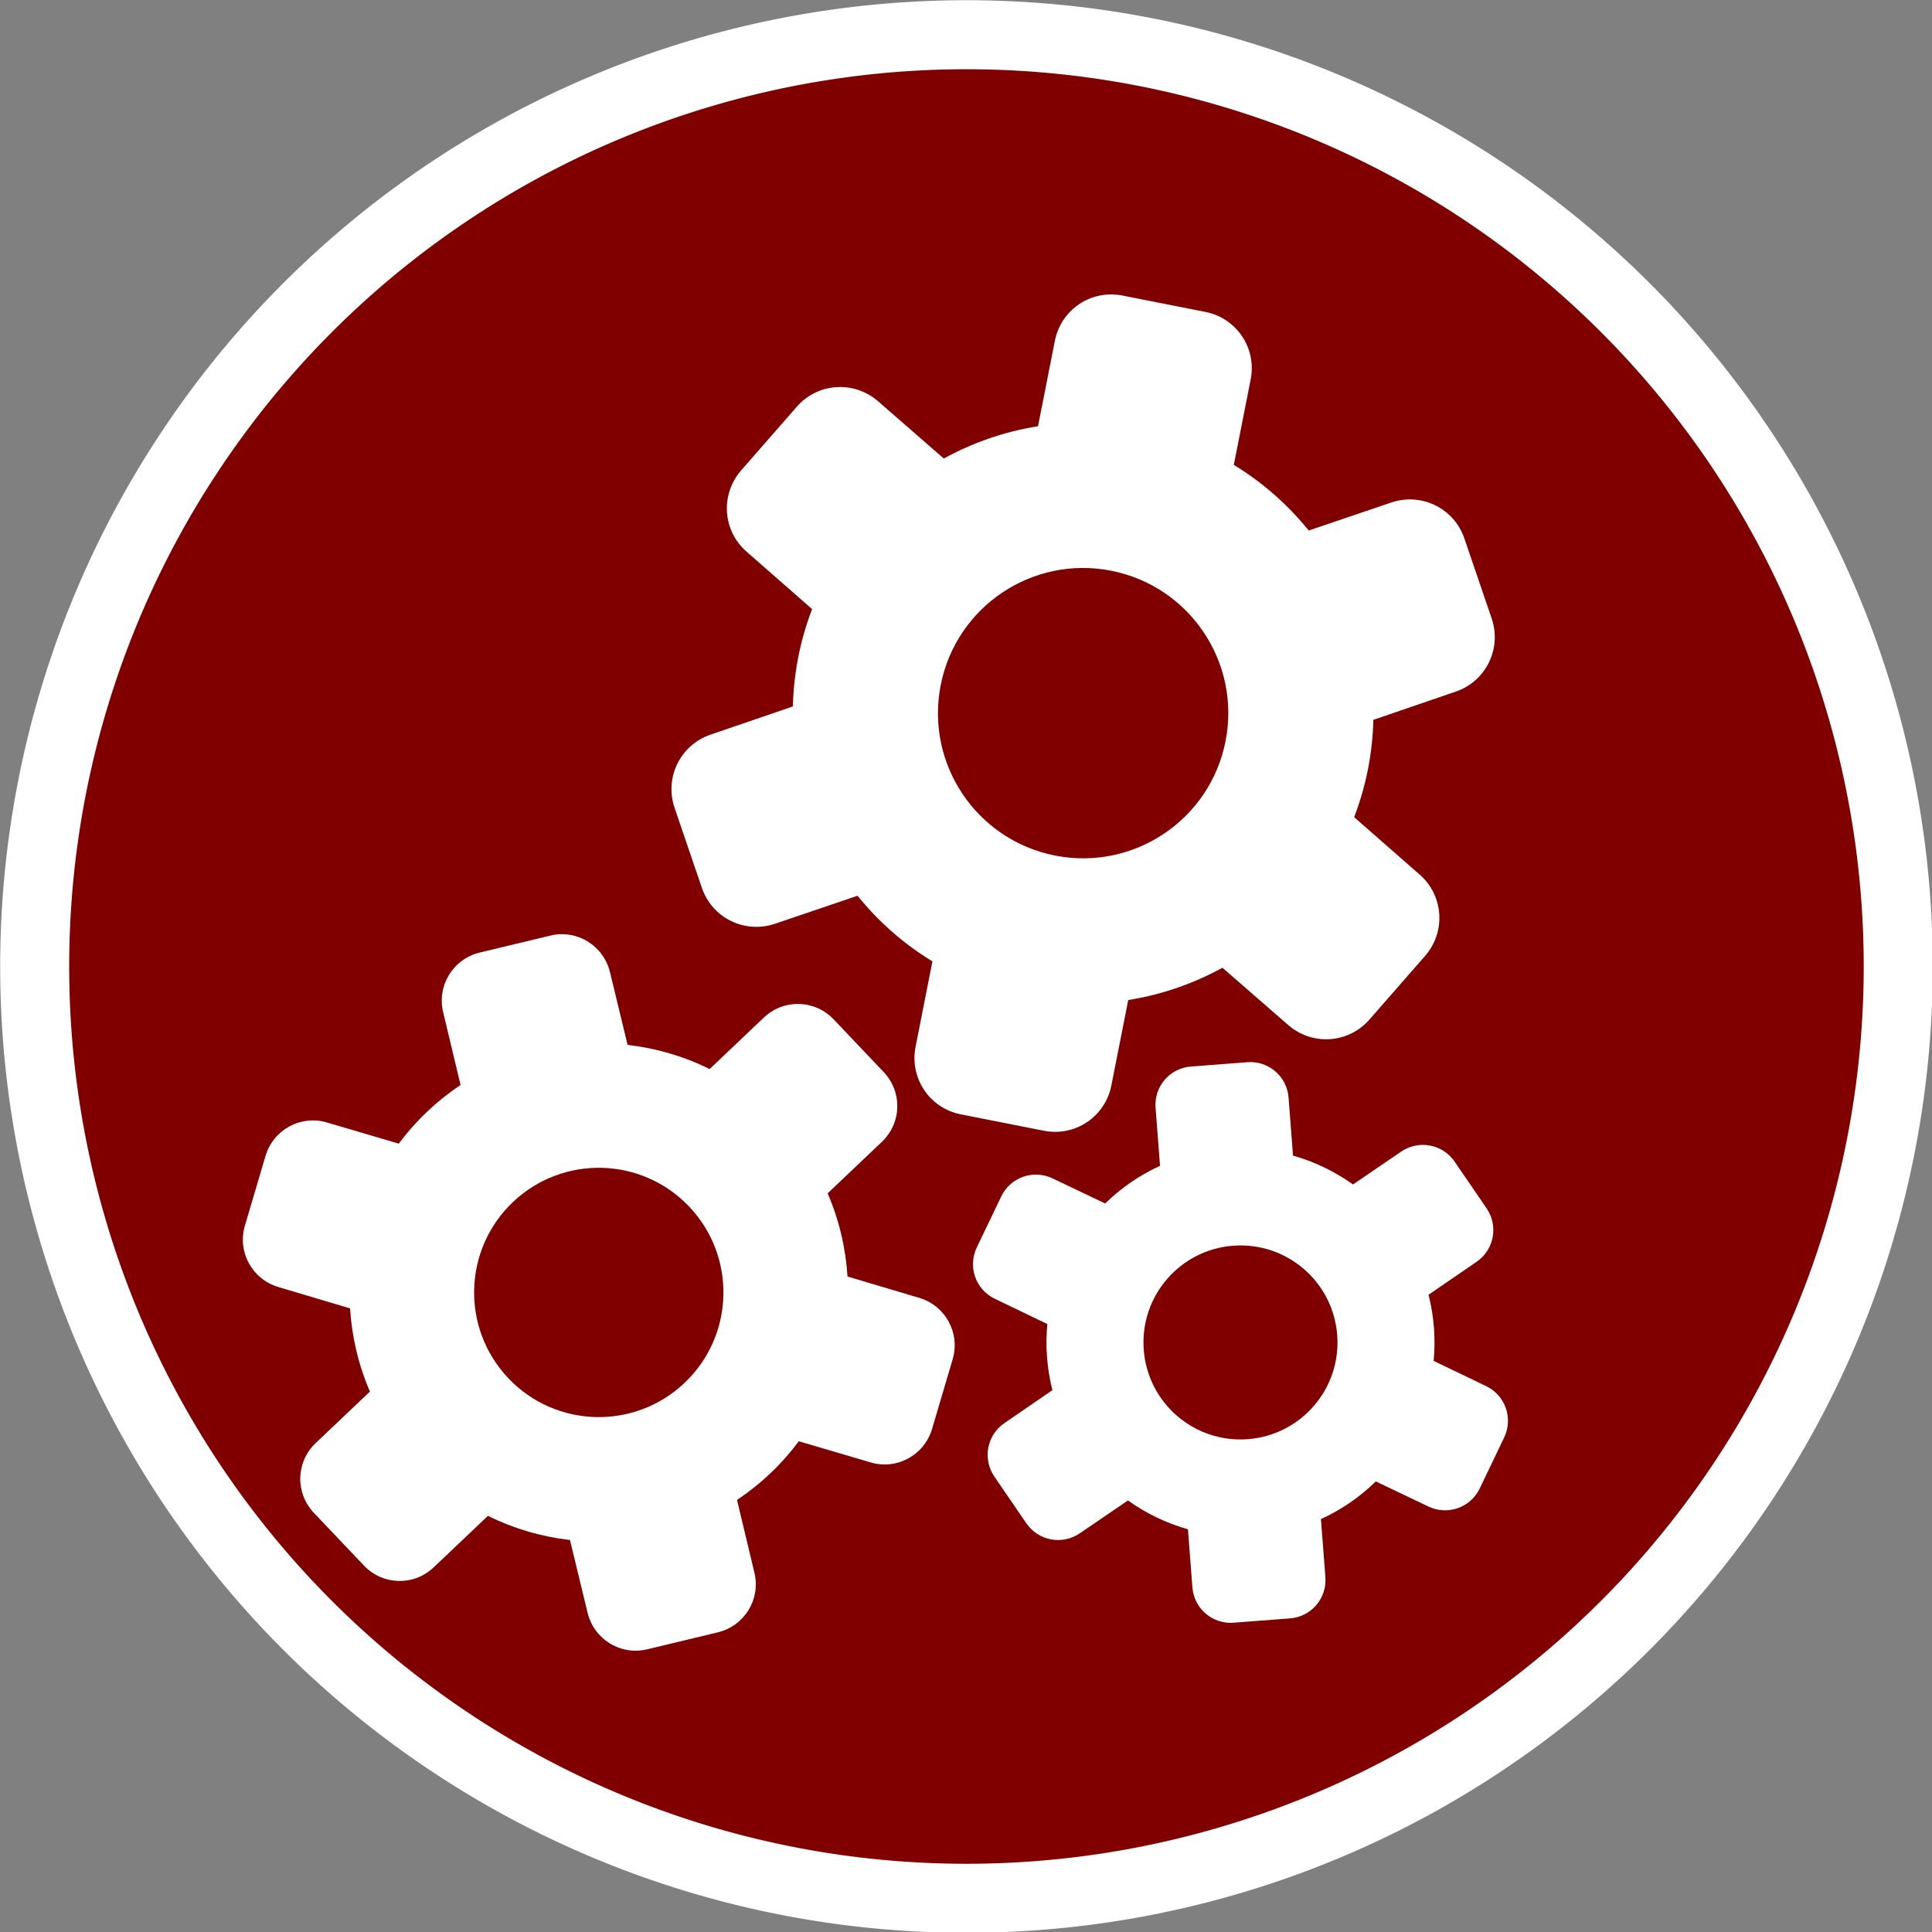 <?xml version="1.0" encoding="UTF-8" standalone="no"?>
<!-- Created with Inkscape (http://www.inkscape.org/) -->

<svg
   xmlns:dc="http://purl.org/dc/elements/1.1/"
   xmlns:cc="http://creativecommons.org/ns#"
   xmlns:rdf="http://www.w3.org/1999/02/22-rdf-syntax-ns#"
   xmlns:svg="http://www.w3.org/2000/svg"
   xmlns="http://www.w3.org/2000/svg"
   xmlns:sodipodi="http://sodipodi.sourceforge.net/DTD/sodipodi-0.dtd"
   xmlns:inkscape="http://www.inkscape.org/namespaces/inkscape"
   width="40"
   height="40"
   id="svg5662"
   version="1.1"
   inkscape:version="0.48.2 r9819"
   sodipodi:docname="settings-icon.svg">
  <rect width="100%" height="100%" fill="#808080" stroke="none"/>
  <defs
     id="defs5664" />
  <sodipodi:namedview
     id="base"
     pagecolor="#ffffff"
     bordercolor="#666666"
     borderopacity="1.0"
     inkscape:pageopacity="0.0"
     inkscape:pageshadow="2"
     inkscape:zoom="3.959798"
     inkscape:cx="79.829346"
     inkscape:cy="51.022469"
     inkscape:document-units="px"
     inkscape:current-layer="layer1"
     showgrid="false"
     inkscape:window-width="1600"
     inkscape:window-height="838"
     inkscape:window-x="-8"
     inkscape:window-y="-8"
     inkscape:window-maximized="1" />
  <g
     inkscape:label="Ebene 1"
     inkscape:groupmode="layer"
     id="layer1"
     transform="translate(0,-1012.362)">
    <path
       inkscape:export-ydpi="112.5"
       inkscape:export-xdpi="112.5"
       inkscape:export-filename="C:\Users\Hanne Nobis\Dropbox\icons\icon-settings-dark-40.png"
       sodipodi:type="arc"
       style="fill:#800000;fill-opacity:1;fill-rule:evenodd;stroke:#ffffff;stroke-width:1;stroke-miterlimit:4;stroke-opacity:1;stroke-dasharray:none"
       id="path4654"
       sodipodi:cx="21.5"
       sodipodi:cy="24.5"
       sodipodi:rx="13.5"
       sodipodi:ry="13.5"
       d="m 35,24.5 a 13.5,13.5 0 1 1 -27,0 13.5,13.5 0 1 1 27,0 z"
       transform="matrix(1.429,0,0,1.429,-10.714,997.362)" />
    <g
       inkscape:export-ydpi="112"
       inkscape:export-xdpi="112"
       inkscape:export-filename="C:\Users\Hanne Nobis\Dropbox\icons\icon-settings-dark-40.png"
       id="g4656"
       transform="matrix(0.135,0,0,0.135,0.708,700.349)">
      <path
         style="fill:#ffffff;fill-opacity:1;stroke:none"
         d="m 122.613,2467.545 c -2.898,-3.052 -7.663,-3.176 -10.715,-0.278 l -8.313,7.892 c -3.983,-1.975 -8.247,-3.205 -12.58,-3.707 l -2.695,-11.136 c -0.984,-4.092 -5.058,-6.609 -9.15,-5.625 l -10.816,2.598 c -4.092,0.983 -6.609,5.058 -5.625,9.15 l 2.668,11.161 c -1.793,1.197 -3.507,2.558 -5.124,4.093 -1.617,1.535 -3.064,3.176 -4.353,4.905 l -11.008,-3.244 c -4.036,-1.194 -8.235,1.107 -9.43,5.143 l -3.156,10.667 c -1.195,4.036 1.107,8.235 5.143,9.43 l 10.981,3.269 c 0.276,4.354 1.284,8.676 3.049,12.756 l -8.313,7.892 c -3.053,2.898 -3.176,7.663 -0.278,10.715 l 7.661,8.069 c 2.898,3.052 7.663,3.176 10.715,0.278 l 8.313,-7.892 c 3.983,1.975 8.247,3.206 12.581,3.707 l 2.695,11.136 c 0.984,4.092 5.058,6.608 9.15,5.625 l 10.816,-2.598 c 4.092,-0.984 6.609,-5.058 5.625,-9.15 l -2.668,-11.161 c 1.793,-1.198 3.507,-2.558 5.124,-4.093 1.617,-1.535 3.064,-3.176 4.353,-4.905 l 11.008,3.244 c 4.036,1.194 8.236,-1.107 9.43,-5.143 l 3.156,-10.667 c 1.195,-4.036 -1.107,-8.235 -5.143,-9.43 l -10.981,-3.269 c -0.276,-4.354 -1.284,-8.676 -3.049,-12.756 l 8.313,-7.892 c 3.052,-2.898 3.176,-7.663 0.278,-10.715 l -7.661,-8.069 z m -22.164,28.713 c 7.269,7.657 6.955,19.756 -0.702,27.026 -7.657,7.269 -19.756,6.955 -27.026,-0.702 -7.269,-7.657 -6.955,-19.756 0.702,-27.026 7.657,-7.269 19.756,-6.955 27.026,0.702 z"
         id="path4658"
         inkscape:connector-curvature="0" />
      <path
         inkscape:connector-curvature="0"
         id="path4660"
         d="m 177.407,2474.773 c -3.266,0.251 -5.681,3.067 -5.43,6.333 l 0.683,8.895 c -3.148,1.435 -5.985,3.405 -8.416,5.776 l -8.047,-3.841 c -2.954,-1.416 -6.474,-0.191 -7.89,2.763 l -3.743,7.806 c -1.416,2.954 -0.191,6.474 2.763,7.89 l 8.049,3.87 c -0.157,1.671 -0.178,3.374 -0.045,5.104 0.133,1.73 0.413,3.41 0.824,5.037 l -7.364,5.054 c -2.703,1.85 -3.376,5.516 -1.525,8.219 l 4.891,7.143 c 1.85,2.703 5.516,3.376 8.219,1.525 l 7.366,-5.025 c 2.765,1.972 5.869,3.486 9.199,4.423 l 0.683,8.895 c 0.251,3.266 3.067,5.681 6.333,5.43 l 8.634,-0.663 c 3.266,-0.251 5.681,-3.067 5.43,-6.333 l -0.683,-8.895 c 3.148,-1.435 5.985,-3.405 8.416,-5.776 l 8.047,3.841 c 2.954,1.416 6.474,0.191 7.89,-2.763 l 3.743,-7.806 c 1.416,-2.954 0.191,-6.474 -2.763,-7.89 l -8.049,-3.87 c 0.157,-1.671 0.178,-3.374 0.045,-5.104 -0.133,-1.73 -0.413,-3.41 -0.824,-5.037 l 7.364,-5.054 c 2.703,-1.85 3.376,-5.516 1.525,-8.219 l -4.891,-7.143 c -1.85,-2.703 -5.516,-3.376 -8.219,-1.525 l -7.366,5.025 c -2.765,-1.971 -5.869,-3.485 -9.199,-4.423 l -0.683,-8.895 c -0.251,-3.266 -3.067,-5.68 -6.333,-5.43 l -8.634,0.663 z m 6.453,27.482 c 8.193,-0.629 15.344,5.502 15.973,13.694 0.629,8.193 -5.502,15.344 -13.695,15.973 -8.193,0.629 -15.344,-5.502 -15.973,-13.695 -0.629,-8.193 5.502,-15.344 13.695,-15.973 z"
         style="fill:#ffffff;fill-opacity:1;stroke:none" />
      <path
         inkscape:connector-curvature="0"
         id="path4662"
         d="m 166.899,2356.533 c -4.809,-0.949 -9.419,2.142 -10.368,6.951 l -2.584,13.095 c -5.114,0.805 -9.993,2.507 -14.449,4.949 l -10.059,-8.765 c -3.69,-3.226 -9.255,-2.873 -12.481,0.817 l -8.527,9.751 c -3.226,3.69 -2.873,9.255 0.817,12.481 l 10.051,8.807 c -0.897,2.345 -1.61,4.792 -2.113,7.339 -0.502,2.547 -0.772,5.081 -0.833,7.591 l -12.643,4.33 c -4.639,1.583 -7.079,6.597 -5.496,11.236 l 4.184,12.259 c 1.583,4.639 6.597,7.079 11.236,5.496 l 12.634,-4.288 c 3.194,3.951 7.062,7.379 11.486,10.066 l -2.584,13.095 c -0.949,4.809 2.142,9.419 6.951,10.368 l 12.711,2.508 c 4.809,0.949 9.419,-2.142 10.368,-6.951 l 2.584,-13.095 c 5.114,-0.805 9.993,-2.507 14.449,-4.949 l 10.059,8.765 c 3.69,3.226 9.255,2.873 12.481,-0.817 l 8.527,-9.751 c 3.226,-3.69 2.873,-9.255 -0.817,-12.481 l -10.05,-8.807 c 0.897,-2.345 1.61,-4.792 2.113,-7.339 0.502,-2.547 0.772,-5.081 0.833,-7.591 l 12.642,-4.33 c 4.639,-1.583 7.079,-6.597 5.496,-11.236 l -4.184,-12.259 c -1.583,-4.639 -6.597,-7.079 -11.236,-5.496 l -12.634,4.288 c -3.194,-3.951 -7.062,-7.379 -11.486,-10.066 l 2.584,-13.095 c 0.949,-4.809 -2.142,-9.419 -6.951,-10.368 l -12.711,-2.508 z m -1.723,42.204 c 12.062,2.38 19.911,14.087 17.531,26.149 -2.38,12.062 -14.087,19.911 -26.149,17.531 -12.062,-2.38 -19.911,-14.087 -17.531,-26.149 2.38,-12.062 14.087,-19.911 26.149,-17.531 z"
         style="fill:#ffffff;fill-opacity:1;stroke:none" />
    </g>
  </g>
</svg>
